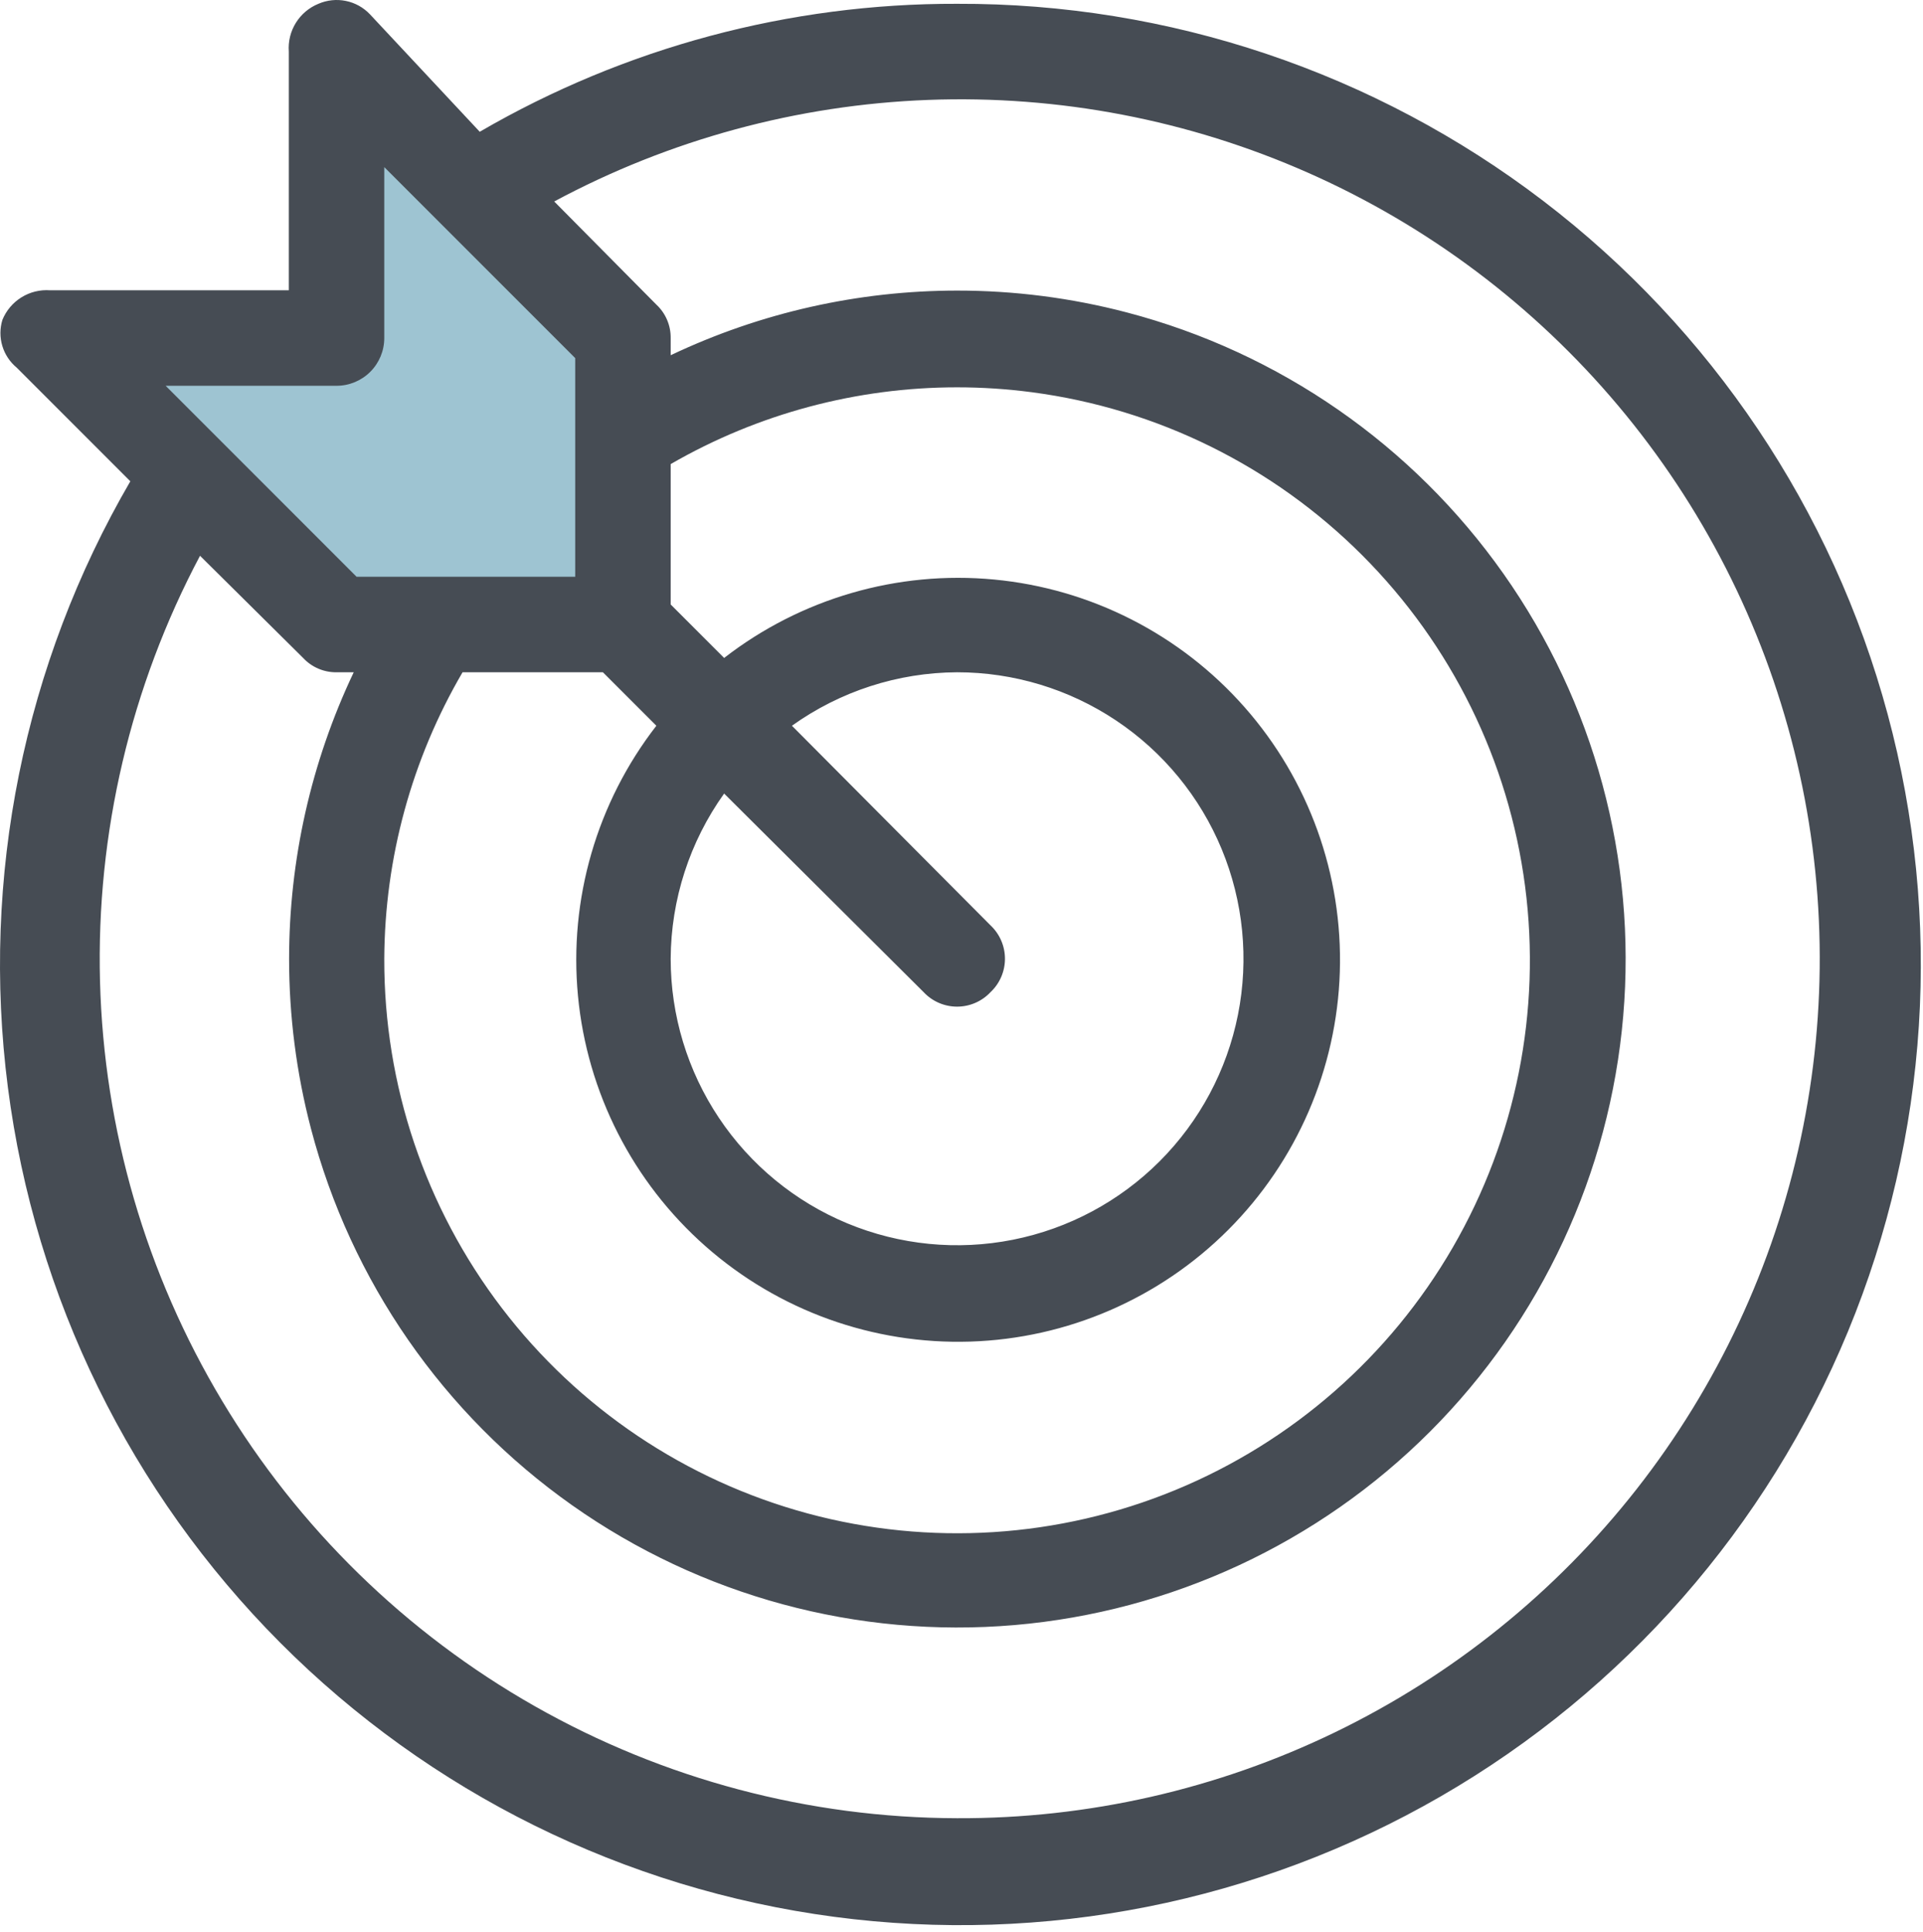 <svg width="235" height="236" viewBox="0 0 235 236" fill="none" xmlns="http://www.w3.org/2000/svg">
<path d="M16 46.359H38.949C40.649 46.359 42.279 45.684 43.481 44.481C44.684 43.279 45.359 41.649 45.359 39.949V17L71 42.641V72H41.641L16 46.359Z" fill="#9EC4D2"/>
<path d="M15.927 58.799L2.043 44.915C1.208 44.225 0.596 43.302 0.284 42.264C-0.027 41.226 -0.024 40.118 0.293 39.082C0.759 37.94 1.574 36.975 2.622 36.325C3.67 35.675 4.897 35.374 6.127 35.465H35.294V6.299C35.202 5.069 35.503 3.842 36.153 2.794C36.803 1.746 37.768 0.93 38.91 0.465C39.965 0.006 41.136 -0.117 42.263 0.113C43.39 0.342 44.419 0.913 45.21 1.749L58.627 16.099C76.338 5.801 96.473 0.405 116.96 0.465C142.831 0.376 168.007 8.836 188.573 24.532C209.138 40.228 223.942 62.279 230.681 87.257C237.421 112.235 235.718 138.74 225.839 162.65C215.959 186.561 198.456 206.537 176.051 219.473C153.647 232.409 127.595 237.579 101.948 234.181C76.302 230.782 52.496 219.005 34.234 200.68C15.972 182.355 4.276 158.509 0.965 132.851C-2.346 107.192 2.914 81.159 15.927 58.799ZM41.127 47.132H20.244L43.577 70.465H70.293V43.749L46.96 20.415V41.299C46.96 42.846 46.346 44.329 45.252 45.423C44.158 46.517 42.674 47.132 41.127 47.132ZM46.96 117.132C46.919 132.549 51.968 147.549 61.325 159.803C70.681 172.056 83.822 180.878 98.706 184.899C113.59 188.919 129.385 187.913 143.639 182.037C157.892 176.161 169.808 165.744 177.534 152.402C185.261 139.061 188.367 123.542 186.37 108.254C184.373 92.966 177.385 78.766 166.491 67.856C155.596 56.947 141.405 49.94 126.12 47.922C123.07 47.52 120.01 47.32 116.96 47.32C104.726 47.32 92.647 50.528 81.96 56.699V73.849L88.493 80.382C97.873 73.109 109.671 69.683 121.487 70.802C133.303 71.921 144.249 77.499 152.097 86.403C159.945 95.306 164.106 106.866 163.733 118.729C163.359 130.592 158.48 141.867 150.087 150.259C141.695 158.652 130.42 163.531 118.557 163.904C106.694 164.278 95.135 160.117 86.231 152.269C77.328 144.421 71.749 133.475 70.63 121.659C69.512 109.843 72.937 98.045 80.21 88.665L73.677 82.132H56.527C50.317 92.755 47.017 104.827 46.96 117.132ZM81.96 117.132C81.96 124.054 84.013 130.821 87.859 136.577C91.704 142.333 97.171 146.819 103.566 149.468C109.962 152.117 116.999 152.81 123.788 151.459C130.578 150.109 136.814 146.775 141.709 141.881C146.604 136.986 149.937 130.749 151.288 123.96C152.638 117.171 151.945 110.133 149.296 103.738C146.647 97.343 142.161 91.876 136.405 88.031C130.649 84.185 123.882 82.132 116.96 82.132C109.718 82.169 102.667 84.452 96.777 88.665L121.043 113.049C121.601 113.572 122.046 114.205 122.35 114.907C122.654 115.609 122.811 116.367 122.811 117.132C122.811 117.897 122.654 118.654 122.35 119.357C122.046 120.059 121.601 120.692 121.043 121.215C120.52 121.773 119.887 122.218 119.185 122.522C118.483 122.826 117.725 122.983 116.96 122.983C116.195 122.983 115.438 122.826 114.735 122.522C114.033 122.218 113.4 121.773 112.877 121.215L88.493 96.949C84.28 102.838 81.997 109.89 81.96 117.132ZM116.96 222.132C132.946 222.196 148.735 218.609 163.124 211.645C177.514 204.68 190.123 194.522 199.99 181.945C209.858 169.368 216.723 154.704 220.063 139.071C223.403 123.438 223.13 107.249 219.263 91.737C215.397 76.226 208.04 61.802 197.753 49.566C187.466 37.329 174.521 27.603 159.905 21.129C145.289 14.655 129.387 11.604 113.412 12.208C97.438 12.812 81.812 17.056 67.727 24.615L80.21 37.215C80.771 37.736 81.216 38.368 81.517 39.072C81.819 39.775 81.969 40.533 81.96 41.299V43.399C92.976 38.167 104.938 35.507 116.96 35.501C123.915 35.498 130.891 36.383 137.715 38.173C156.334 43.057 172.631 54.361 183.728 70.09C194.824 85.819 200.008 104.963 198.364 124.142C196.721 143.321 188.355 161.303 174.743 174.915C161.132 188.527 143.149 196.892 123.97 198.536C104.791 200.18 85.647 194.996 69.918 183.899C54.189 172.803 42.885 156.506 38.001 137.886C36.212 131.062 35.326 124.087 35.329 117.132C35.335 105.109 37.995 93.147 43.227 82.132H41.127C40.362 82.141 39.603 81.99 38.9 81.689C38.197 81.388 37.564 80.942 37.044 80.382L24.444 67.899C15.959 83.882 11.748 101.787 12.221 119.876C12.694 137.966 17.834 155.626 27.143 171.144C36.451 186.662 49.612 199.511 65.349 208.445C81.086 217.378 98.864 222.093 116.96 222.132Z" fill="#464C54"/>
</svg>
